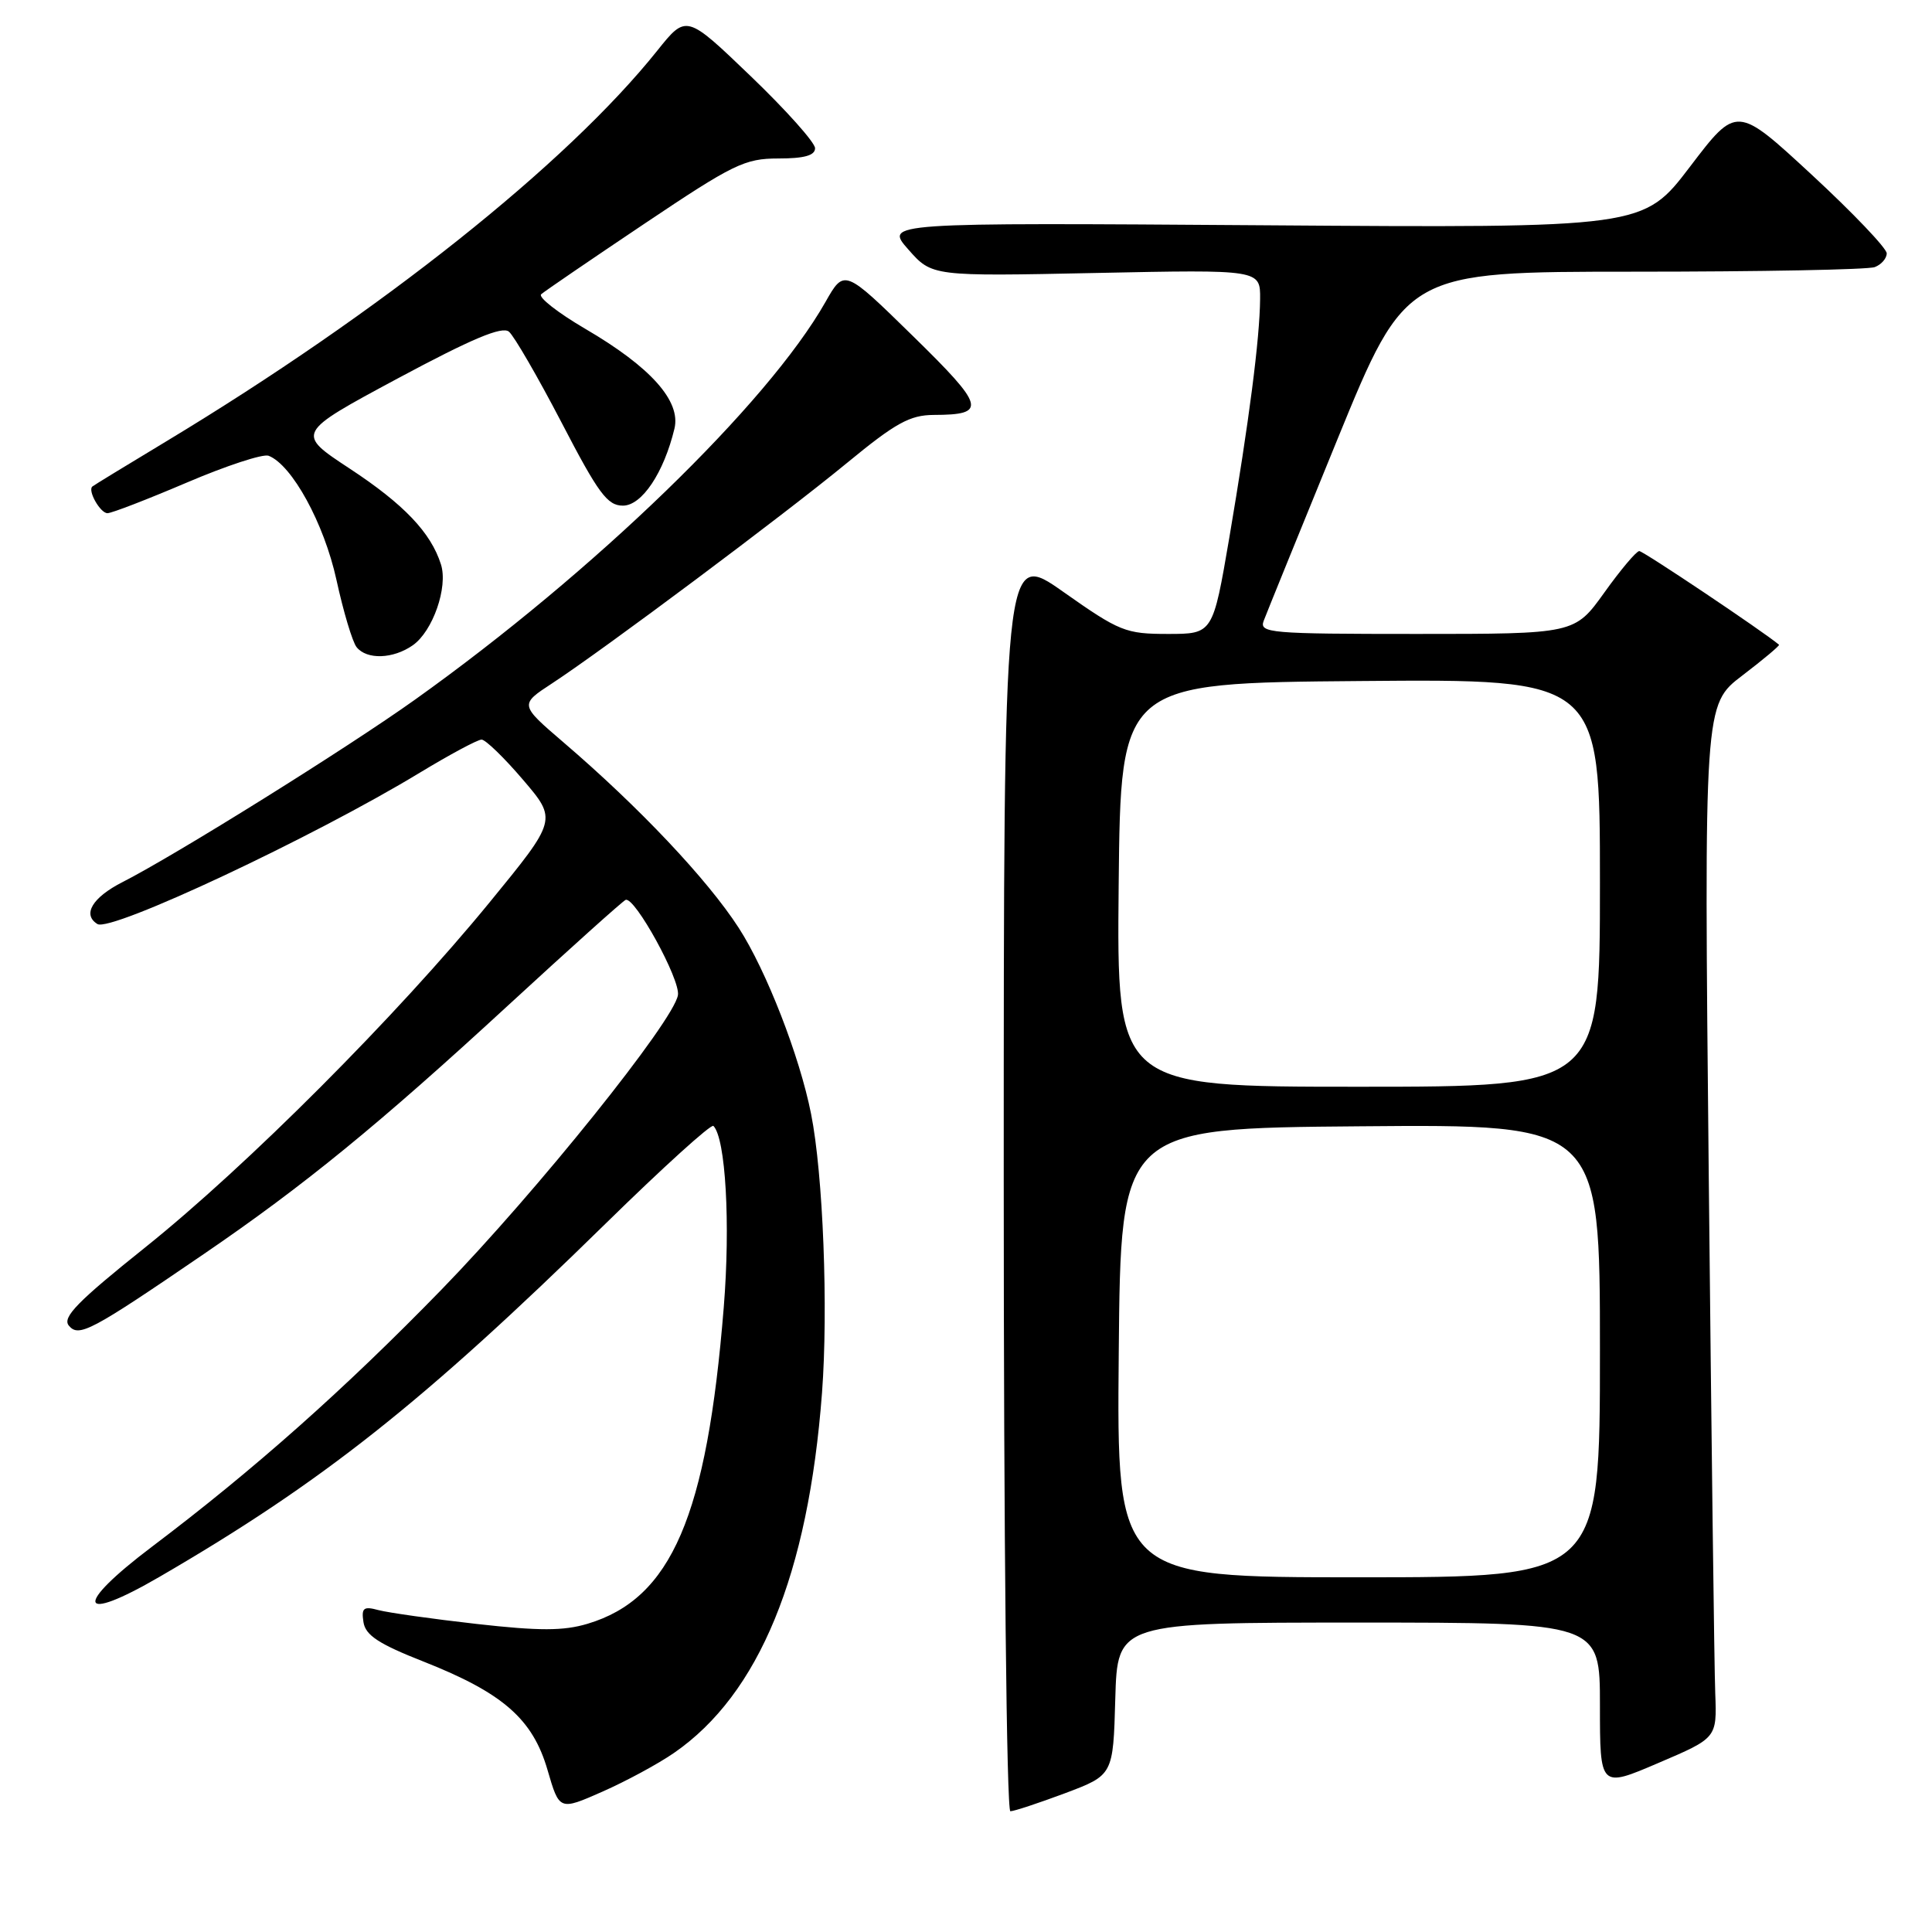 <?xml version="1.0" encoding="UTF-8" standalone="no"?>
<!DOCTYPE svg PUBLIC "-//W3C//DTD SVG 1.1//EN" "http://www.w3.org/Graphics/SVG/1.1/DTD/svg11.dtd" >
<svg xmlns="http://www.w3.org/2000/svg" xmlns:xlink="http://www.w3.org/1999/xlink" version="1.1" viewBox="0 0 256 256">
 <g >
 <path fill="currentColor"
d=" M 89.31 232.27 C 100.58 224.50 107.10 208.64 108.92 184.57 C 109.76 173.43 109.07 155.59 107.47 147.59 C 105.96 139.95 101.54 128.60 97.88 122.94 C 93.73 116.52 84.69 106.95 74.67 98.37 C 68.84 93.37 68.84 93.37 73.17 90.54 C 80.09 86.00 103.80 68.28 112.22 61.35 C 118.66 56.05 120.55 55.00 123.72 54.98 C 130.84 54.96 130.57 53.92 120.94 44.50 C 111.87 35.62 111.87 35.62 109.37 40.03 C 101.72 53.51 78.73 75.77 55.00 92.70 C 46.02 99.11 23.34 113.26 16.22 116.89 C 12.24 118.92 10.88 121.19 12.91 122.44 C 14.69 123.54 41.57 110.92 55.62 102.39 C 59.60 99.98 63.29 98.00 63.81 98.00 C 64.33 98.00 66.80 100.39 69.29 103.31 C 73.83 108.62 73.83 108.62 64.88 119.56 C 52.56 134.61 32.71 154.50 19.25 165.28 C 10.27 172.46 8.22 174.56 9.12 175.65 C 10.44 177.24 12.03 176.40 27.00 166.17 C 40.34 157.06 50.21 148.99 67.36 133.19 C 75.54 125.66 82.53 119.38 82.90 119.24 C 84.10 118.77 90.17 129.81 89.83 131.86 C 89.27 135.30 71.11 157.91 58.52 170.86 C 45.70 184.04 33.66 194.74 20.16 204.93 C 9.68 212.84 10.28 215.25 21.15 208.93 C 42.66 196.44 56.10 185.79 80.25 162.13 C 87.81 154.72 94.23 148.90 94.53 149.19 C 96.15 150.82 96.80 162.13 95.90 173.24 C 93.67 200.92 88.97 211.83 77.85 215.16 C 74.68 216.11 71.48 216.12 63.15 215.18 C 57.29 214.52 51.45 213.69 50.16 213.35 C 48.17 212.81 47.87 213.05 48.16 214.94 C 48.43 216.68 50.17 217.83 56.15 220.18 C 66.65 224.33 70.59 227.78 72.55 234.53 C 74.12 239.92 74.12 239.92 79.81 237.41 C 82.94 236.03 87.22 233.72 89.31 232.27 Z  M 141.13 237.61 C 147.50 235.21 147.50 235.21 147.78 225.11 C 148.07 215.00 148.07 215.00 180.03 215.00 C 212.00 215.00 212.00 215.00 212.00 225.96 C 212.00 236.92 212.00 236.92 219.75 233.60 C 227.50 230.29 227.50 230.29 227.28 224.40 C 227.15 221.15 226.77 190.35 226.42 155.94 C 225.79 93.37 225.79 93.37 230.88 89.50 C 233.67 87.37 235.85 85.54 235.73 85.43 C 233.56 83.62 217.73 73.01 217.21 73.02 C 216.82 73.03 214.73 75.51 212.58 78.52 C 208.65 84.00 208.65 84.00 187.72 84.00 C 168.20 84.00 166.83 83.88 167.45 82.25 C 167.81 81.29 172.20 70.49 177.20 58.25 C 186.30 36.00 186.30 36.00 216.57 36.00 C 233.22 36.00 247.55 35.73 248.42 35.39 C 249.29 35.06 250.00 34.24 250.00 33.57 C 250.00 32.90 245.53 28.21 240.06 23.15 C 230.12 13.96 230.12 13.96 223.94 22.08 C 217.75 30.21 217.75 30.21 167.49 29.85 C 117.22 29.50 117.22 29.50 120.36 33.06 C 123.50 36.62 123.50 36.62 145.25 36.17 C 167.00 35.72 167.00 35.72 166.97 39.61 C 166.93 44.85 165.50 55.88 162.89 71.25 C 160.71 84.00 160.71 84.00 154.76 84.00 C 149.15 84.00 148.35 83.68 140.90 78.43 C 133.00 72.86 133.00 72.86 133.00 156.43 C 133.00 203.75 133.38 240.00 133.88 240.00 C 134.36 240.00 137.62 238.92 141.13 237.61 Z  M 54.70 85.50 C 57.35 83.64 59.39 77.80 58.43 74.79 C 57.10 70.57 53.51 66.81 46.35 62.10 C 39.20 57.40 39.20 57.40 52.69 50.15 C 62.52 44.88 66.53 43.19 67.44 43.95 C 68.12 44.52 71.26 49.94 74.41 55.99 C 79.29 65.39 80.48 67.00 82.54 67.00 C 85.05 67.00 87.96 62.65 89.37 56.79 C 90.24 53.14 86.23 48.64 77.55 43.57 C 73.90 41.43 71.27 39.37 71.71 38.99 C 72.14 38.60 78.30 34.40 85.38 29.65 C 97.17 21.74 98.68 21.00 103.13 21.00 C 106.57 21.00 108.00 20.60 108.00 19.64 C 108.00 18.89 104.16 14.59 99.47 10.09 C 90.94 1.90 90.94 1.90 87.10 6.70 C 75.10 21.72 50.37 41.39 22.00 58.50 C 16.77 61.65 12.38 64.33 12.23 64.47 C 11.60 65.03 13.29 68.00 14.24 68.00 C 14.80 68.00 19.53 66.17 24.76 63.94 C 29.98 61.71 34.85 60.11 35.59 60.39 C 38.69 61.59 42.94 69.35 44.58 76.83 C 45.50 81.05 46.70 85.06 47.25 85.75 C 48.60 87.44 52.09 87.33 54.70 85.50 Z  M 148.24 179.25 C 148.50 149.50 148.50 149.50 180.25 149.24 C 212.00 148.97 212.00 148.97 212.00 178.99 C 212.00 209.00 212.00 209.00 179.99 209.00 C 147.97 209.00 147.97 209.00 148.24 179.25 Z  M 148.23 117.25 C 148.50 90.50 148.50 90.50 180.25 90.24 C 212.00 89.97 212.00 89.97 212.00 116.99 C 212.00 144.00 212.00 144.00 179.98 144.00 C 147.97 144.00 147.97 144.00 148.23 117.25 Z "/>
</g>
</svg>